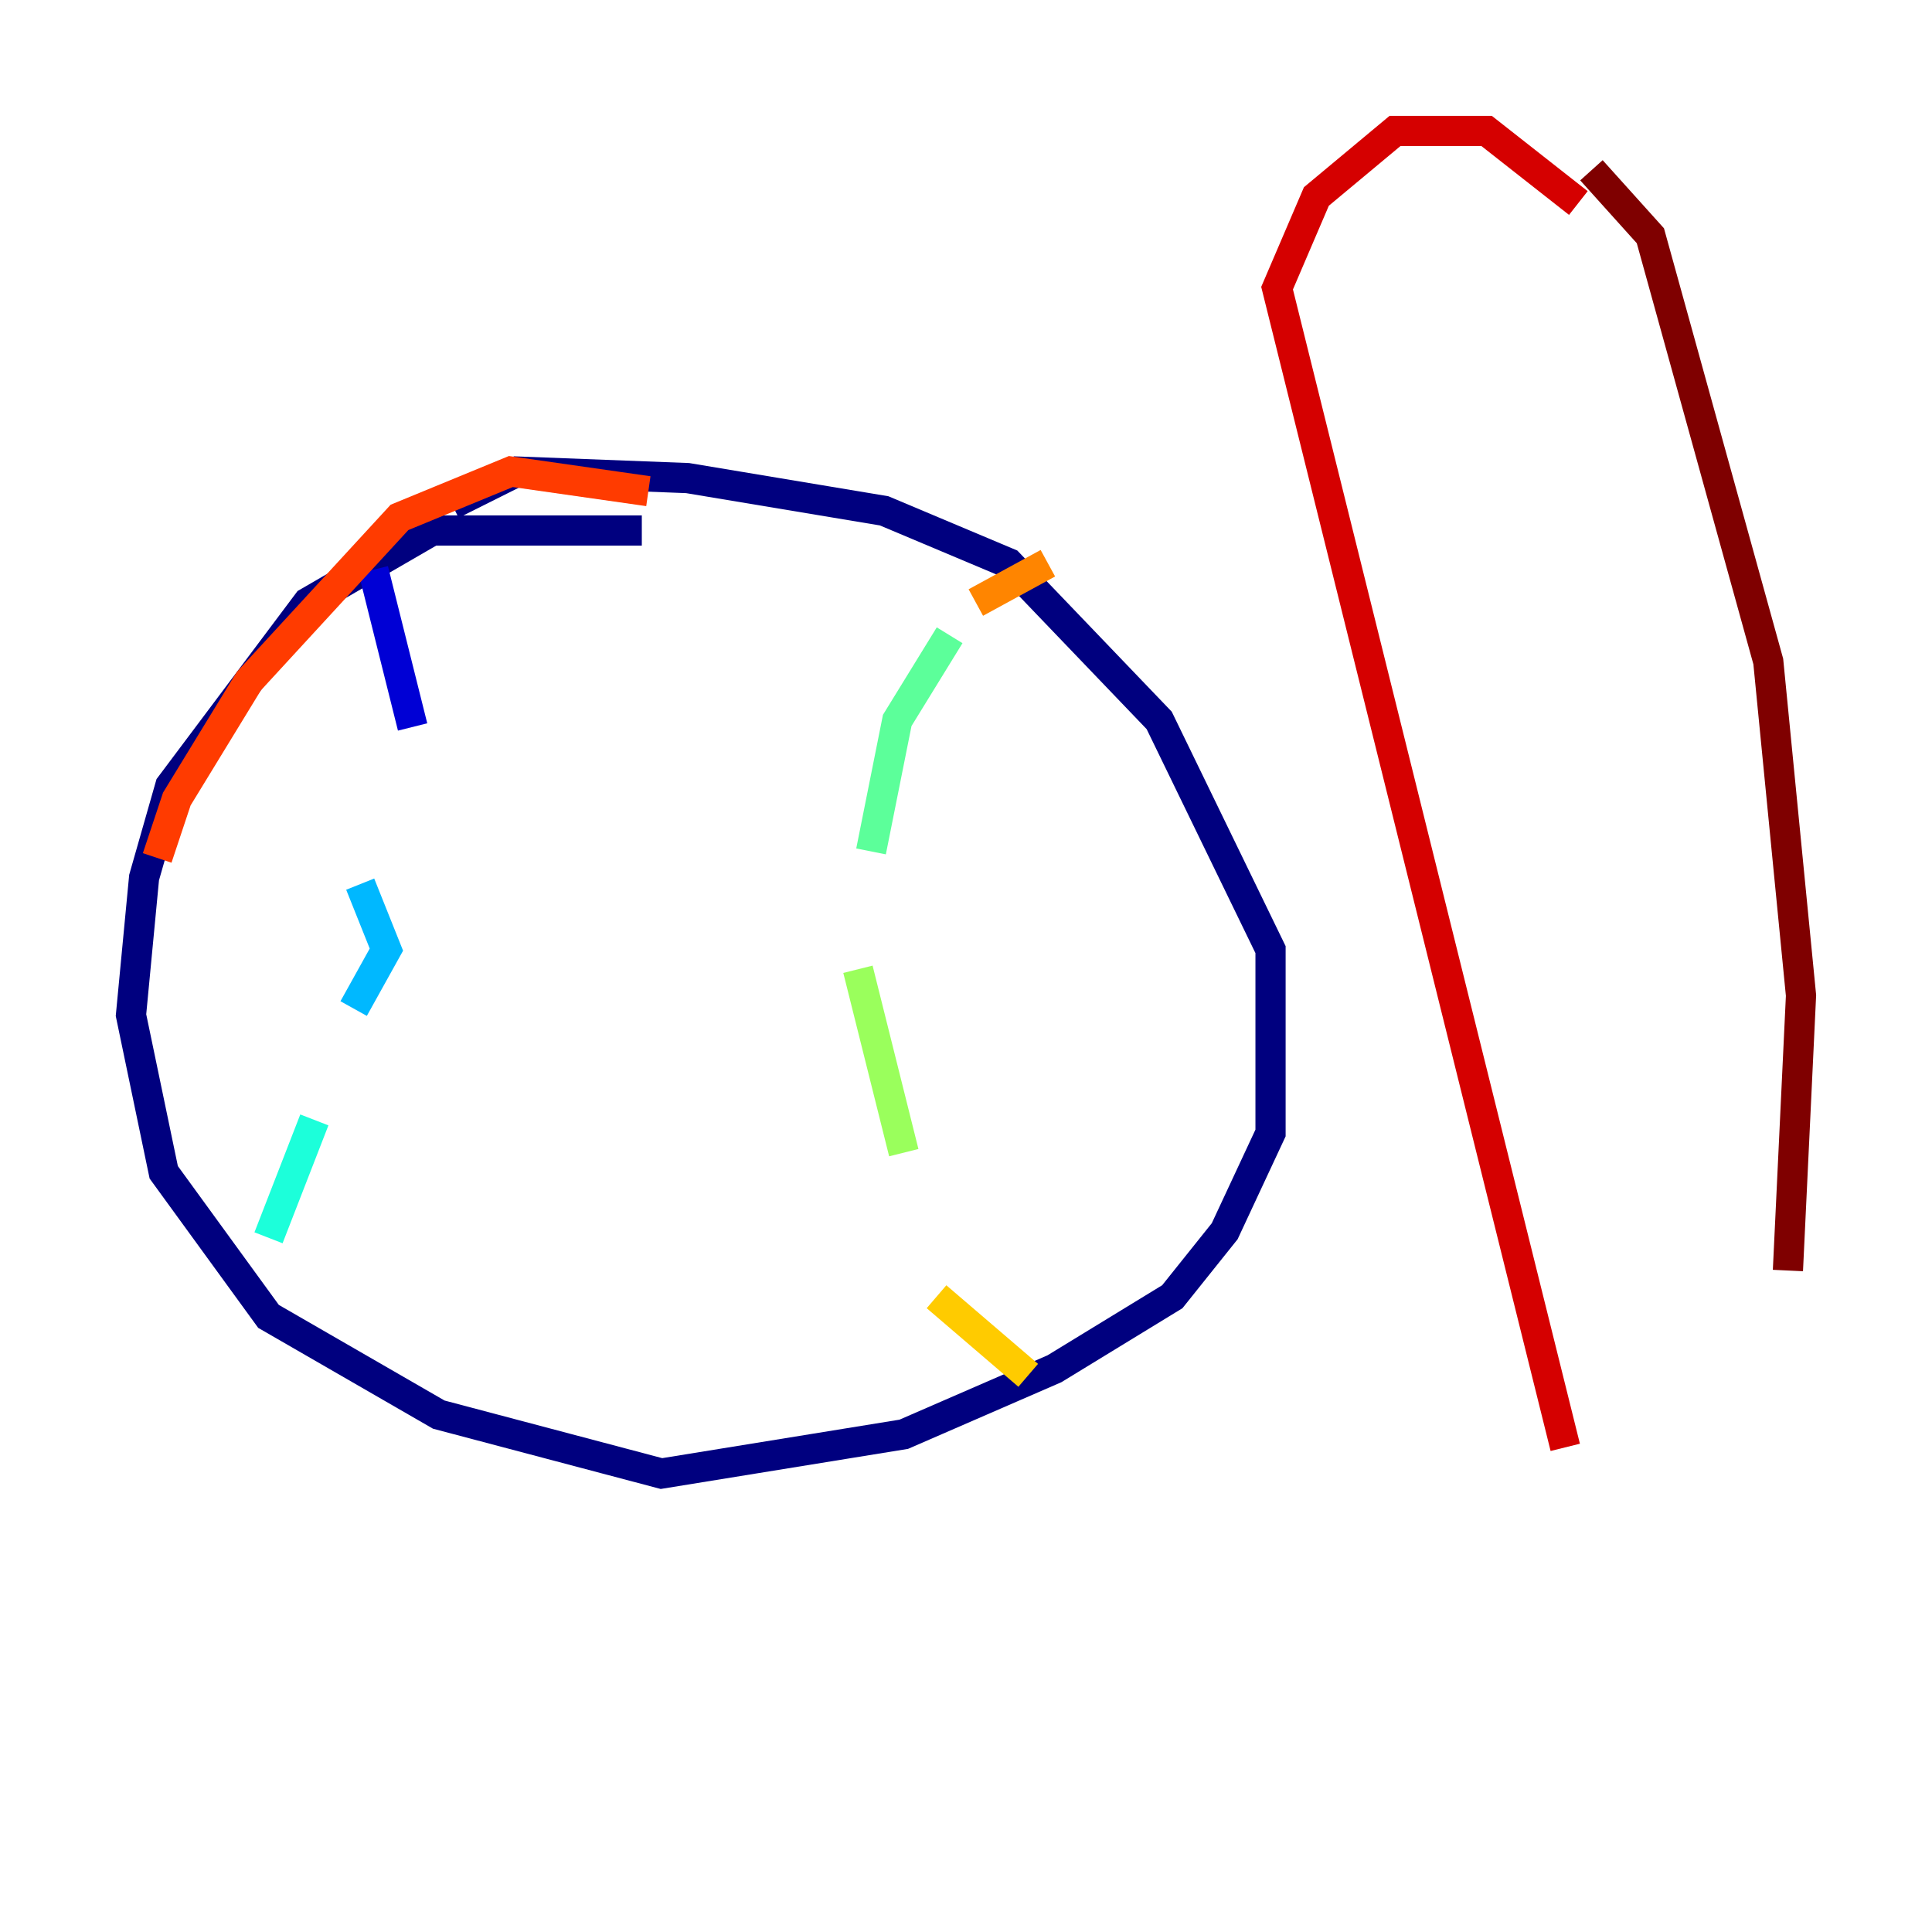 <?xml version="1.0" encoding="utf-8" ?>
<svg baseProfile="tiny" height="128" version="1.2" viewBox="0,0,128,128" width="128" xmlns="http://www.w3.org/2000/svg" xmlns:ev="http://www.w3.org/2001/xml-events" xmlns:xlink="http://www.w3.org/1999/xlink"><defs /><polyline fill="none" points="42.522,35.146 28.637,35.146 20.393,39.919 11.281,52.068 9.546,58.142 8.678,67.254 10.848,77.668 17.79,87.214 29.071,93.722 43.824,97.627 59.878,95.024 69.858,90.685 77.668,85.912 81.139,81.573 84.176,75.064 84.176,62.915 76.8,47.729 66.82,37.315 58.576,33.844 45.559,31.675 34.278,31.241 29.939,33.41" stroke="#00007f" stroke-width="2" /><polyline fill="none" points="24.732,37.749 27.336,48.163" stroke="#0000d5" stroke-width="2" /><polyline fill="none" points="27.336,59.01 27.336,59.01" stroke="#001cff" stroke-width="2" /><polyline fill="none" points="22.997,77.234 22.997,77.234" stroke="#006cff" stroke-width="2" /><polyline fill="none" points="23.864,58.576 25.6,62.915 23.43,66.82" stroke="#00b8ff" stroke-width="2" /><polyline fill="none" points="20.827,74.197 17.79,82.007" stroke="#1cffda" stroke-width="2" /><polyline fill="none" points="62.915,42.088 59.444,47.729 57.709,56.407" stroke="#5cff9a" stroke-width="2" /><polyline fill="none" points="56.841,64.217 59.878,76.366" stroke="#9aff5c" stroke-width="2" /><polyline fill="none" points="64.651,82.441 64.651,82.441" stroke="#daff1c" stroke-width="2" /><polyline fill="none" points="62.047,85.912 68.122,91.119" stroke="#ffcb00" stroke-width="2" /><polyline fill="none" points="69.424,37.315 64.651,39.919" stroke="#ff8500" stroke-width="2" /><polyline fill="none" points="42.956,32.542 33.844,31.241 26.468,34.278 16.488,45.125 11.715,52.936 10.414,56.841" stroke="#ff3b00" stroke-width="2" /><polyline fill="none" points="104.57,13.451 98.495,8.678 92.42,8.678 87.214,13.017 84.61,19.091 103.702,95.891" stroke="#d50000" stroke-width="2" /><polyline fill="none" points="105.437,11.281 109.342,15.62 117.153,43.824 119.322,65.953 118.454,84.176" stroke="#7f0000" stroke-width="2" /></svg>